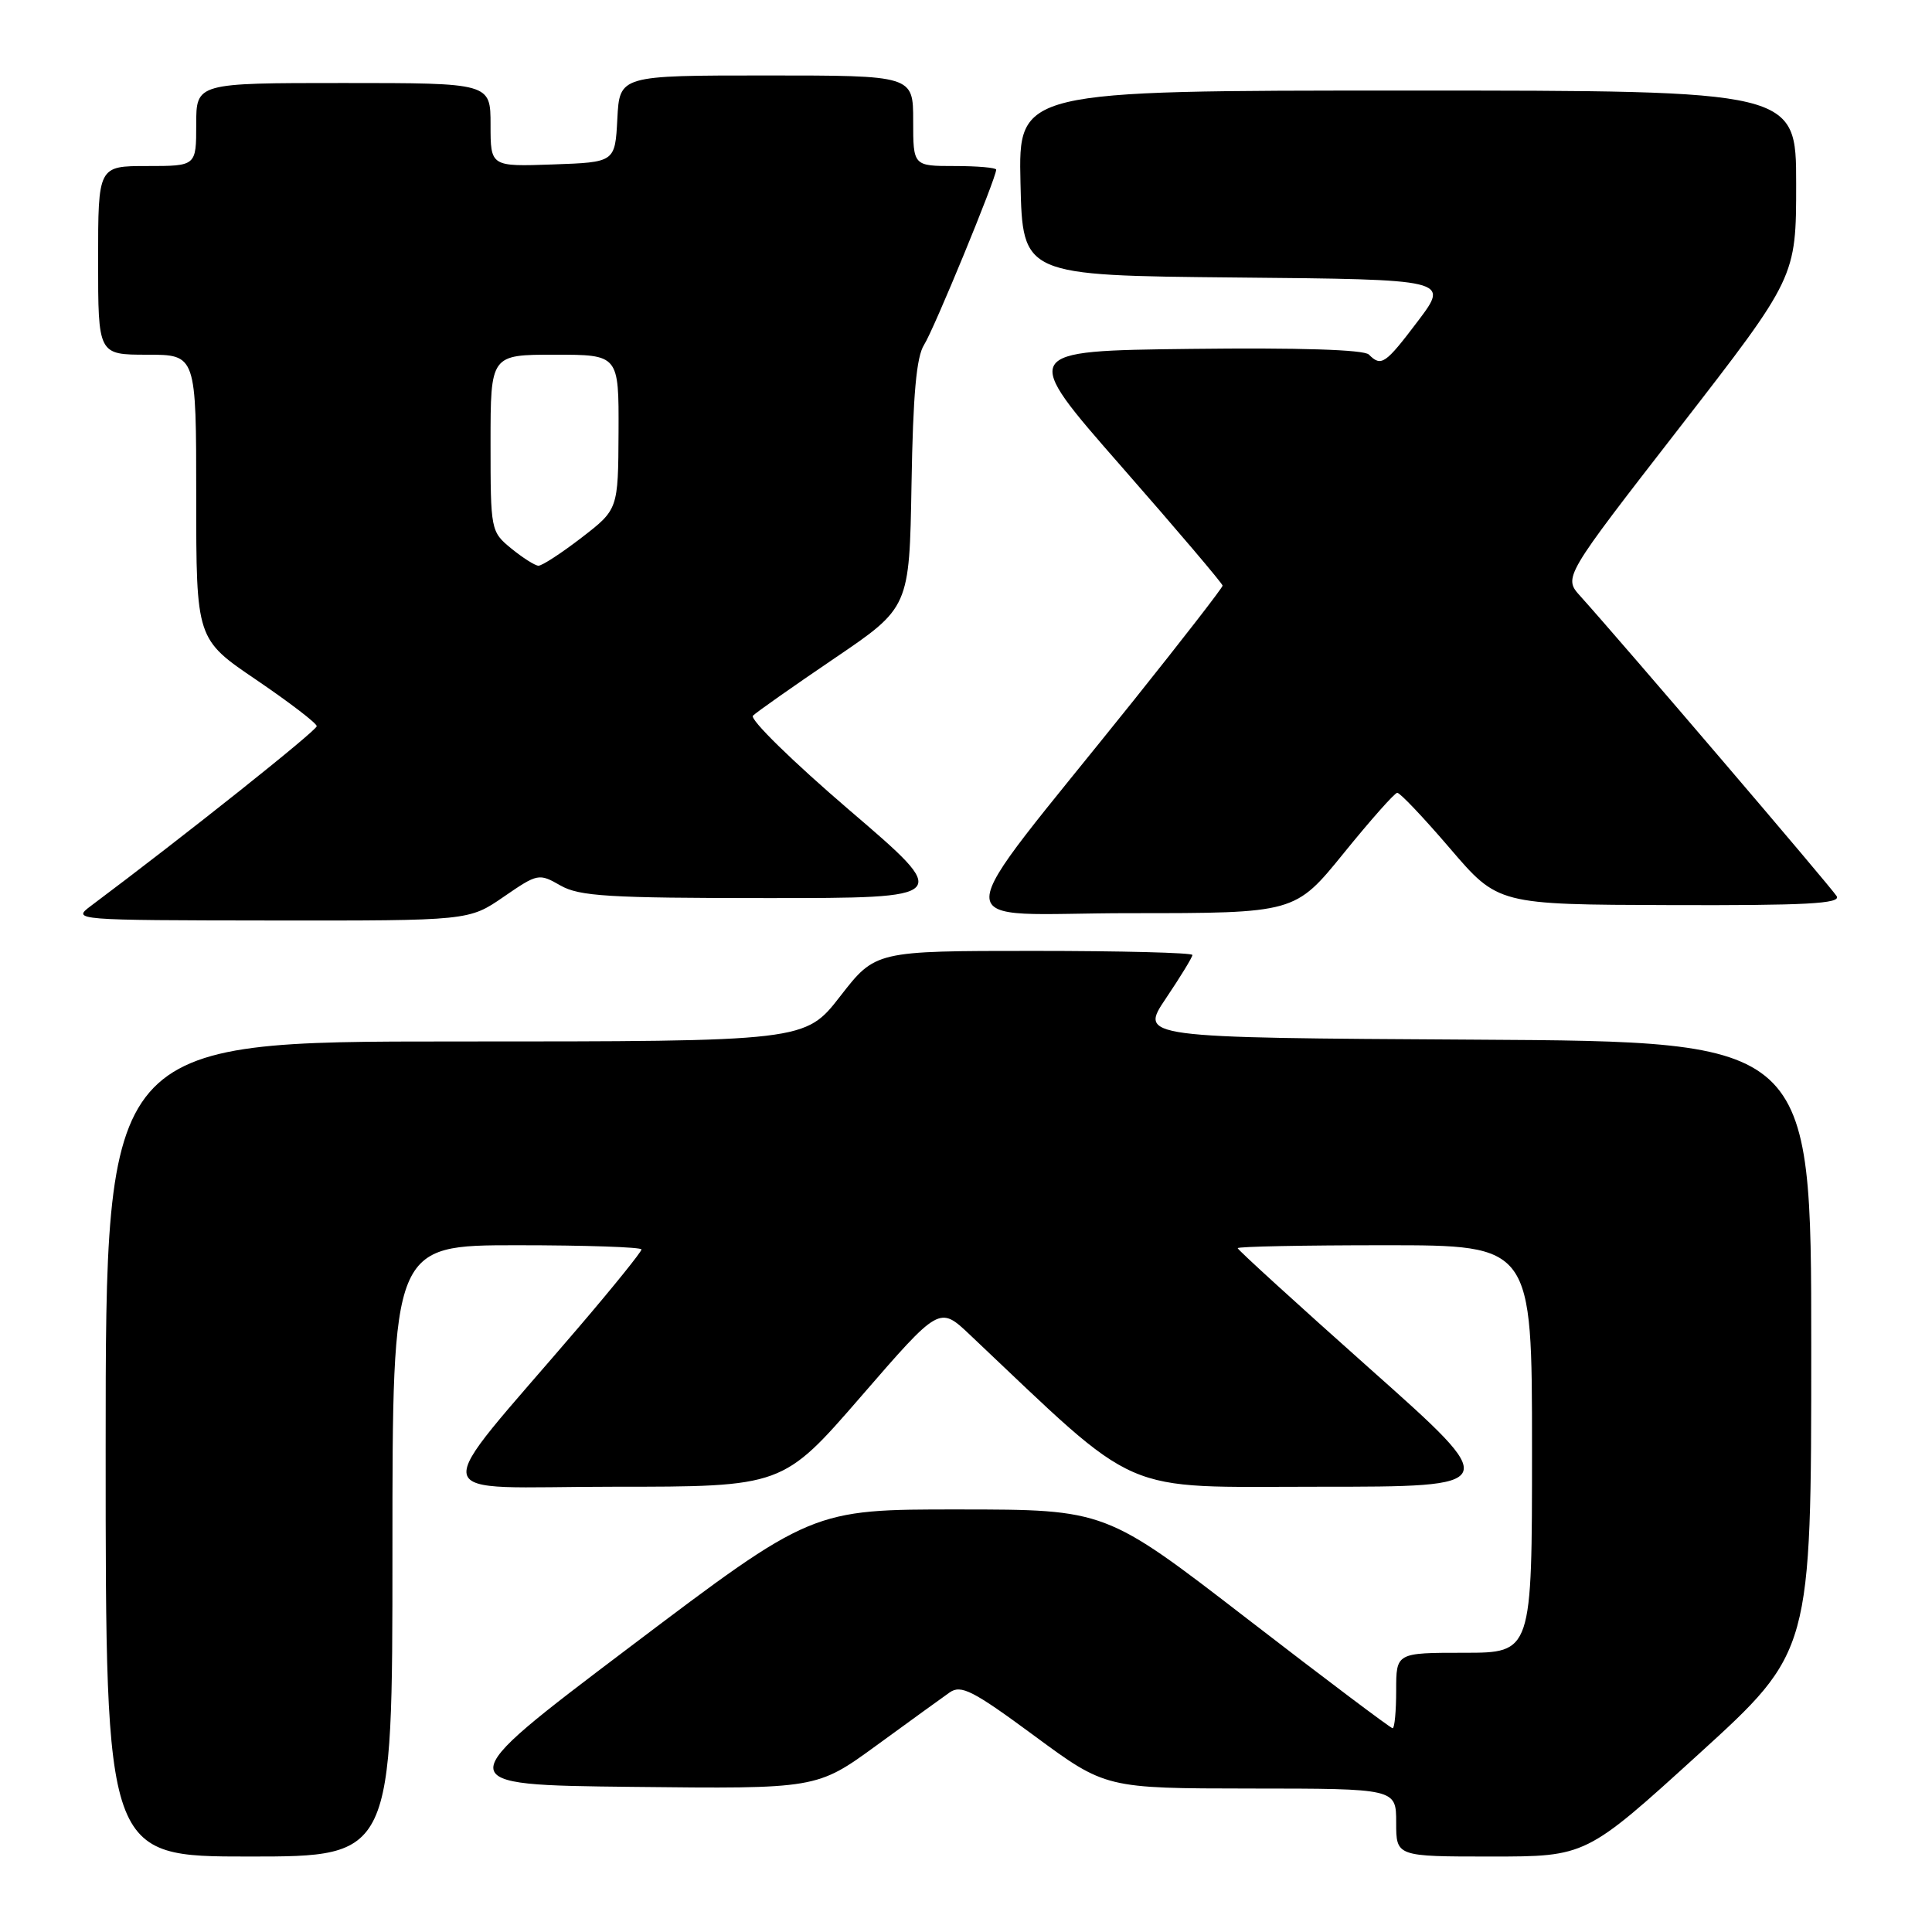 <?xml version="1.0" encoding="UTF-8" standalone="no"?>
<!DOCTYPE svg PUBLIC "-//W3C//DTD SVG 1.1//EN" "http://www.w3.org/Graphics/SVG/1.1/DTD/svg11.dtd" >
<svg xmlns="http://www.w3.org/2000/svg" xmlns:xlink="http://www.w3.org/1999/xlink" version="1.1" viewBox="0 0 256 256">
 <g >
 <path fill="currentColor"
d=" M 52.00 205.50 C 52.00 165.00 52.00 165.00 68.50 165.00 C 77.58 165.00 85.00 165.25 85.00 165.56 C 85.00 165.87 81.28 170.49 76.73 175.81 C 56.40 199.61 55.84 197.00 81.24 197.00 C 103.72 197.00 103.72 197.00 114.10 185.03 C 124.48 173.05 124.48 173.05 128.49 176.84 C 151.45 198.54 147.93 197.00 174.70 197.00 C 199.10 197.00 199.10 197.00 181.55 181.39 C 171.90 172.80 164.00 165.60 164.00 165.39 C 164.00 165.17 172.78 165.00 183.50 165.00 C 203.00 165.00 203.00 165.00 203.00 192.00 C 203.00 219.00 203.00 219.00 194.00 219.00 C 185.00 219.00 185.00 219.00 185.00 224.00 C 185.00 226.75 184.79 229.00 184.53 229.00 C 184.27 229.00 175.61 222.48 165.28 214.51 C 146.50 200.02 146.50 200.02 127.04 200.01 C 107.59 200.00 107.59 200.00 83.44 218.25 C 59.29 236.50 59.29 236.50 83.76 236.77 C 108.23 237.04 108.23 237.04 116.15 231.27 C 120.50 228.10 124.86 224.94 125.83 224.26 C 127.35 223.20 128.90 223.99 137.05 230.00 C 146.50 236.97 146.50 236.97 165.75 236.99 C 185.00 237.00 185.00 237.00 185.00 241.50 C 185.00 246.00 185.00 246.00 197.58 246.00 C 210.16 246.00 210.16 246.00 225.08 232.43 C 240.00 218.85 240.00 218.85 240.00 178.44 C 240.00 138.02 240.00 138.02 195.49 137.76 C 150.98 137.50 150.98 137.50 154.49 132.29 C 156.42 129.42 158.00 126.84 158.00 126.54 C 158.00 126.24 148.55 126.00 137.00 126.00 C 116.00 126.00 116.00 126.00 111.34 132.00 C 106.68 138.00 106.68 138.00 60.34 138.00 C 14.00 138.00 14.00 138.00 14.00 192.00 C 14.00 246.00 14.00 246.00 33.00 246.00 C 52.00 246.00 52.00 246.00 52.00 205.50 Z  M 66.74 118.83 C 71.25 115.73 71.41 115.70 74.26 117.33 C 76.75 118.76 80.62 119.00 101.66 119.00 C 126.16 119.00 126.16 119.00 112.54 107.34 C 105.05 100.92 99.30 95.30 99.77 94.83 C 100.23 94.37 105.09 90.95 110.56 87.24 C 120.50 80.50 120.50 80.50 120.78 64.18 C 120.98 52.26 121.43 47.27 122.45 45.68 C 123.73 43.69 132.00 23.60 132.00 22.48 C 132.00 22.22 129.53 22.00 126.50 22.00 C 121.00 22.00 121.00 22.00 121.00 16.00 C 121.00 10.00 121.00 10.00 101.55 10.00 C 82.10 10.00 82.10 10.00 81.80 15.75 C 81.50 21.50 81.50 21.50 73.25 21.79 C 65.00 22.08 65.00 22.08 65.00 16.54 C 65.00 11.00 65.00 11.00 45.50 11.00 C 26.00 11.00 26.00 11.00 26.00 16.50 C 26.00 22.00 26.00 22.00 19.50 22.00 C 13.00 22.00 13.00 22.00 13.00 34.50 C 13.00 47.00 13.00 47.00 19.50 47.00 C 26.00 47.00 26.00 47.00 26.00 65.84 C 26.00 84.69 26.00 84.69 33.97 90.09 C 38.35 93.07 41.95 95.82 41.97 96.22 C 41.99 96.79 24.47 110.74 12.00 120.07 C 9.54 121.91 9.88 121.94 35.82 121.97 C 62.14 122.00 62.14 122.00 66.74 118.83 Z  M 178.05 113.05 C 181.60 108.67 184.79 105.07 185.14 105.05 C 185.49 105.02 188.64 108.34 192.14 112.43 C 198.50 119.86 198.50 119.86 221.31 119.93 C 239.30 119.99 243.96 119.74 243.37 118.75 C 242.70 117.63 214.94 85.14 209.41 79.00 C 207.15 76.50 207.15 76.50 222.58 56.62 C 238.00 36.73 238.00 36.73 238.00 24.37 C 238.00 12.00 238.00 12.00 186.47 12.00 C 134.94 12.00 134.94 12.00 135.22 24.25 C 135.50 36.50 135.50 36.50 163.77 36.77 C 192.04 37.03 192.04 37.03 187.90 42.52 C 183.55 48.27 183.03 48.63 181.38 46.98 C 180.73 46.33 172.15 46.06 157.77 46.23 C 135.18 46.50 135.18 46.50 148.59 61.81 C 155.97 70.23 162.00 77.33 162.00 77.60 C 162.00 77.87 156.70 84.70 150.23 92.79 C 124.78 124.59 124.84 121.00 149.72 121.00 C 171.60 121.00 171.60 121.00 178.05 113.05 Z  M 67.75 72.68 C 65.03 70.45 65.00 70.28 65.00 58.71 C 65.00 47.00 65.00 47.00 73.50 47.00 C 82.00 47.00 82.00 47.00 81.96 57.25 C 81.91 67.50 81.91 67.50 77.05 71.25 C 74.37 73.31 71.81 74.98 71.34 74.96 C 70.88 74.94 69.26 73.91 67.75 72.68 Z "/>
</g>
</svg>